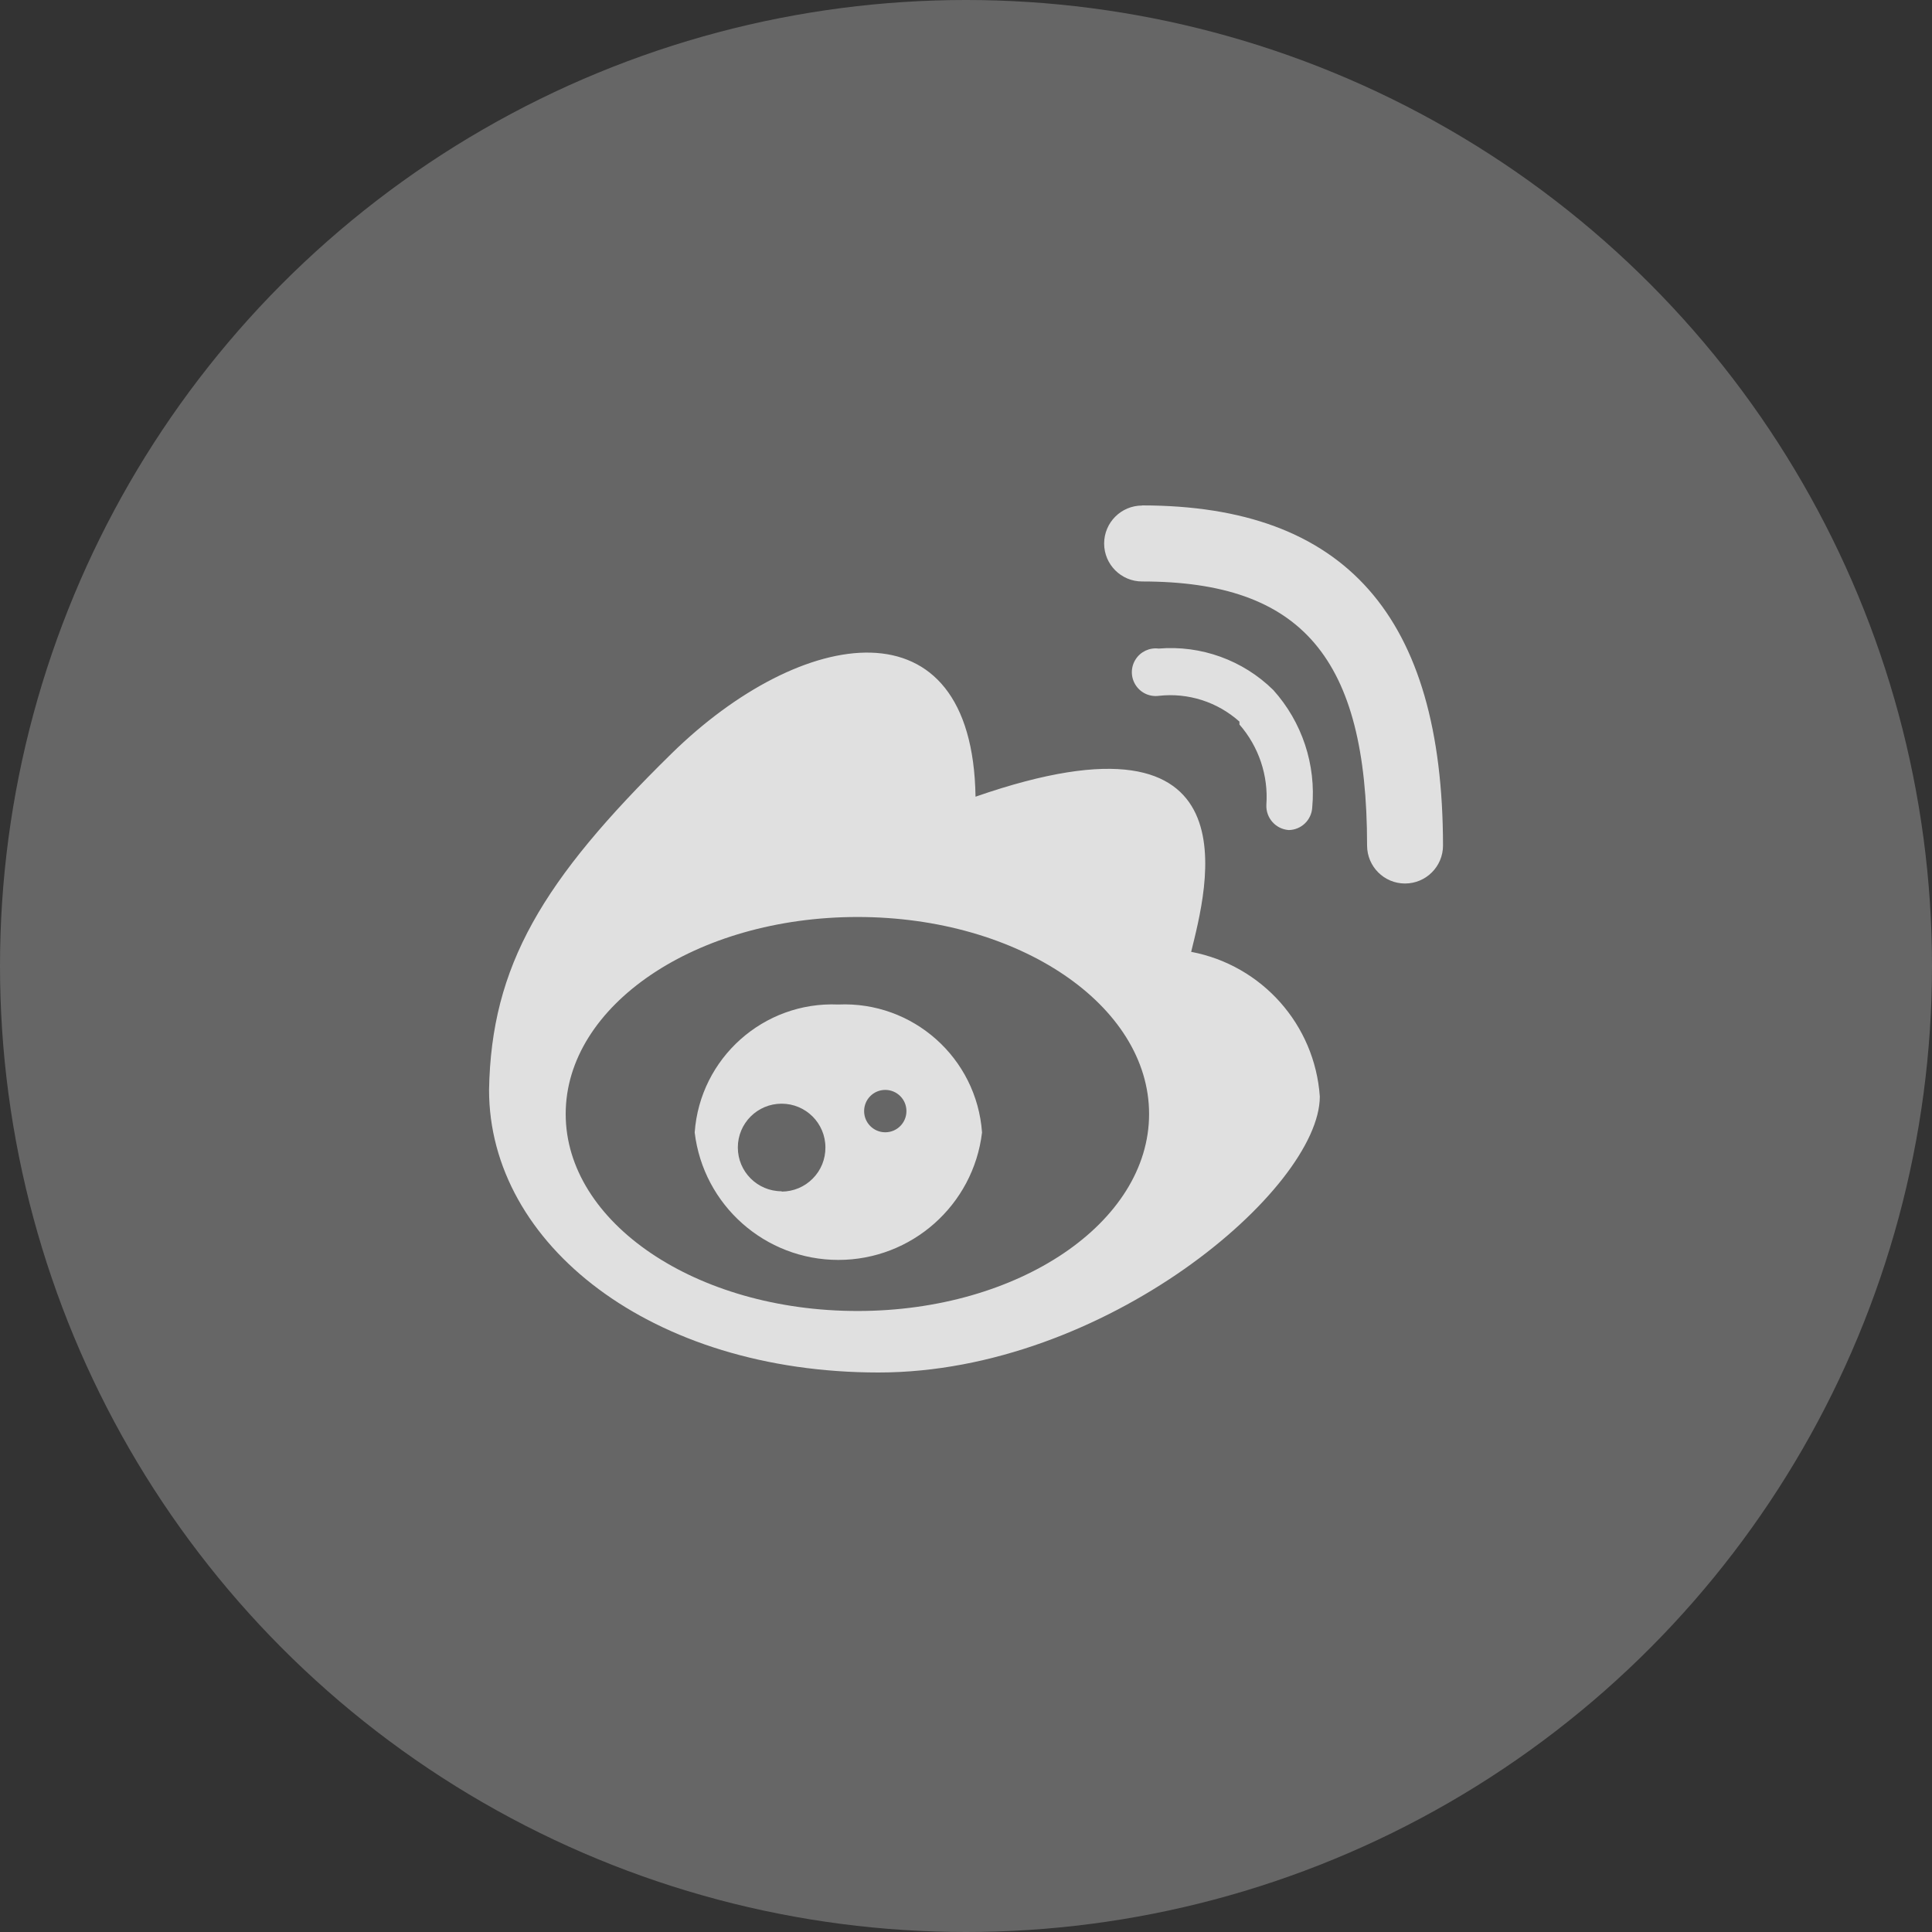 <?xml version="1.0" encoding="UTF-8"?>
<svg width="30px" height="30px" viewBox="0 0 30 30" version="1.1" xmlns="http://www.w3.org/2000/svg" xmlns:xlink="http://www.w3.org/1999/xlink">
    <rect x="0" y="0" width="30" height="30" fill="#333333" stroke="none"/>
    <!-- Generator: Sketch 52.1 (67048) - http://www.bohemiancoding.com/sketch -->
    <title>Group 5 Copy</title>
    <desc>Created with Sketch.</desc>
    <g id="Page-1" stroke="none" stroke-width="1" fill="none" fill-rule="evenodd">
        <g id="homepage-copy" transform="translate(-785, -2885)">
            <g id="联系我们" transform="translate(0, 2810)">
                <g id="Group-16" transform="translate(609, 75)">
                    <g id="Group-5-Copy" transform="translate(176, 0)">
                        <circle id="椭圆_15" fill="#666666" cx="15" cy="15" r="15"></circle>
                        <path d="M13.016,15.598 C11.858,15.548 10.87,16.429 10.787,17.585 C10.922,18.714 11.881,19.564 13.018,19.564 C14.155,19.564 15.114,18.714 15.249,17.585 C15.166,16.427 14.176,15.546 13.016,15.598 Z M12.137,18.498 C11.761,18.498 11.457,18.194 11.457,17.818 C11.457,17.442 11.761,17.138 12.137,17.138 C12.513,17.138 12.817,17.442 12.817,17.818 C12.818,17.999 12.748,18.173 12.62,18.301 C12.493,18.43 12.32,18.502 12.139,18.503 L12.137,18.498 Z M13.744,17.582 C13.563,17.581 13.417,17.433 13.418,17.252 C13.418,17.071 13.565,16.924 13.746,16.924 C13.928,16.924 14.075,17.071 14.075,17.252 C14.076,17.433 13.93,17.581 13.749,17.582 L13.744,17.582 Z M18.496,14.782 C18.732,13.812 19.567,10.834 15.148,12.371 C15.1,9.271 12.437,9.73 10.428,11.701 C8.419,13.672 7.628,14.996 7.594,16.924 C7.594,19.324 10.117,21.312 13.642,21.312 C17.167,21.312 20.494,18.457 20.494,17.026 C20.416,15.912 19.598,14.991 18.501,14.781 L18.496,14.782 Z M13.316,20.357 C10.809,20.357 8.784,18.986 8.784,17.298 C8.784,15.61 10.809,14.239 13.316,14.239 C15.823,14.239 17.843,15.61 17.843,17.298 C17.843,18.986 15.816,20.357 13.316,20.357 Z M19.246,11.25 C19.546,11.594 19.697,12.043 19.664,12.498 C19.655,12.701 19.809,12.875 20.012,12.889 C20.206,12.886 20.364,12.734 20.376,12.541 C20.438,11.874 20.219,11.212 19.771,10.714 C19.3,10.251 18.65,10.016 17.992,10.071 C17.85,10.053 17.71,10.118 17.633,10.24 C17.556,10.361 17.556,10.515 17.633,10.636 C17.71,10.758 17.85,10.823 17.992,10.805 C18.448,10.753 18.904,10.899 19.246,11.205 L19.246,11.25 Z M17.735,7.85 C17.409,7.85 17.145,8.114 17.145,8.44 C17.145,8.765 17.409,9.029 17.735,9.029 C20.215,9.029 21.228,10.218 21.228,13.129 C21.228,13.455 21.492,13.719 21.817,13.719 C22.143,13.719 22.407,13.455 22.407,13.129 C22.403,9.573 20.892,7.848 17.732,7.848 L17.735,7.85 Z" id="路径_2" fill-opacity="0.8" fill="#FFFFFF" fill-rule="nonzero"></path>
                    </g>
                </g>
            </g>
        </g>
    </g>
</svg>